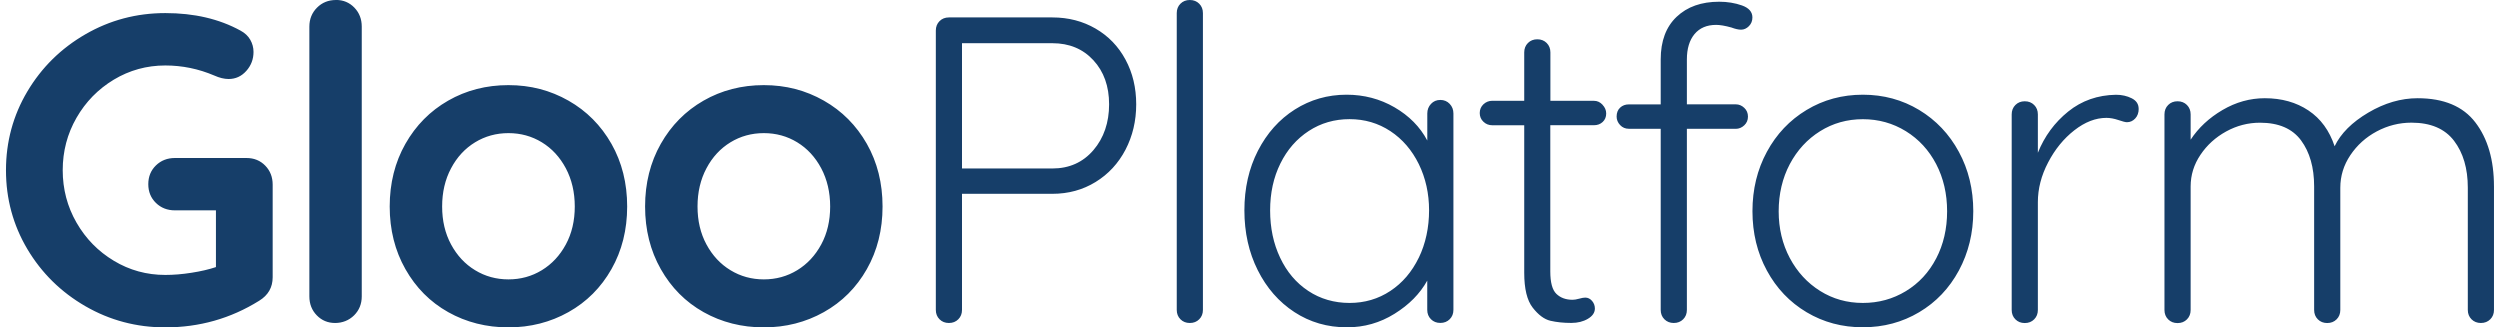 <svg viewBox="0 0 503.87 66.3" height="66" width="504" xmlns="http://www.w3.org/2000/svg"><path d="m52.51 33.55c1 1.03 1.5 2.31 1.5 3.85v18.74c0 2.06-.91 3.65-2.74 4.77-5.78 3.6-12.11 5.39-19.01 5.39-5.83 0-11.23-1.43-16.18-4.29s-8.87-6.72-11.76-11.58c-2.88-4.86-4.32-10.18-4.32-15.95s1.44-11.1 4.33-15.96 6.81-8.72 11.76-11.58 10.34-4.29 16.18-4.29 10.9 1.18 15.21 3.54c.88.47 1.55 1.09 1.99 1.86s.66 1.59.66 2.47c0 1.47-.49 2.76-1.46 3.84-.97 1.09-2.17 1.64-3.58 1.64-.88 0-1.86-.23-2.92-.71-3.18-1.35-6.48-2.03-9.9-2.03-3.77 0-7.25.96-10.43 2.87-3.18 1.92-5.7 4.49-7.56 7.73s-2.79 6.78-2.79 10.61.93 7.37 2.79 10.61 4.38 5.82 7.56 7.73c3.18 1.92 6.66 2.87 10.43 2.87 1.65 0 3.42-.14 5.3-.44 1.89-.29 3.54-.68 4.95-1.15v-11.49h-8.31c-1.53 0-2.81-.5-3.84-1.5s-1.55-2.27-1.55-3.8.52-2.8 1.55-3.8 2.31-1.5 3.84-1.5h14.5c1.53 0 2.8.52 3.8 1.55zm14.32-33.55c-1.53 0-2.82.52-3.84 1.55-1.03 1.03-1.55 2.31-1.55 3.85v54.62c0 1.53.5 2.81 1.5 3.84s2.24 1.55 3.71 1.55 2.81-.52 3.85-1.55c1.03-1.03 1.55-2.31 1.55-3.84v-54.63c0-1.53-.5-2.81-1.5-3.85-1-1.03-2.24-1.55-3.71-1.55zm55.79 29.13c2.12 3.74 3.18 7.97 3.18 12.69s-1.06 8.94-3.18 12.68-5.03 6.65-8.71 8.71-7.74 3.09-12.16 3.09-8.54-1.03-12.2-3.09-6.54-4.96-8.66-8.71c-2.12-3.74-3.18-7.97-3.18-12.68s1.06-8.95 3.18-12.69 5.01-6.66 8.66-8.75 7.72-3.14 12.2-3.14 8.47 1.05 12.16 3.14c3.68 2.09 6.58 5.01 8.71 8.75zm-7.43 12.69c0-2.89-.61-5.47-1.81-7.74-1.21-2.27-2.83-4.02-4.86-5.26s-4.29-1.86-6.76-1.86-4.73.62-6.76 1.86-3.66 2.99-4.86 5.26c-1.21 2.27-1.81 4.85-1.81 7.74s.6 5.45 1.81 7.69 2.83 3.98 4.86 5.21c2.03 1.24 4.29 1.86 6.76 1.86s4.73-.62 6.76-1.86 3.65-2.97 4.86-5.21 1.81-4.8 1.81-7.69zm59.15-12.69c2.12 3.74 3.18 7.97 3.18 12.69s-1.06 8.94-3.18 12.68-5.03 6.65-8.71 8.71-7.74 3.09-12.16 3.09-8.54-1.03-12.2-3.09-6.54-4.96-8.66-8.71c-2.12-3.74-3.18-7.97-3.18-12.68s1.06-8.95 3.18-12.69 5.01-6.66 8.66-8.75 7.72-3.14 12.2-3.14 8.47 1.05 12.16 3.14c3.68 2.09 6.58 5.01 8.71 8.75zm-7.43 12.69c0-2.89-.61-5.47-1.81-7.74-1.21-2.27-2.83-4.02-4.86-5.26s-4.29-1.86-6.76-1.86-4.73.62-6.76 1.86-3.66 2.99-4.86 5.26c-1.21 2.27-1.81 4.85-1.81 7.74s.6 5.45 1.81 7.69 2.83 3.98 4.86 5.21c2.03 1.24 4.29 1.86 6.76 1.86s4.73-.62 6.76-1.86 3.65-2.97 4.86-5.21 1.81-4.8 1.81-7.69zm53.75-36.03c-2.59-1.5-5.51-2.26-8.75-2.26h-20.95c-.77 0-1.4.25-1.9.75s-.75 1.14-.75 1.9v56.58c0 .77.25 1.4.75 1.9s1.13.75 1.9.75 1.4-.25 1.9-.75.75-1.13.75-1.9v-23.51h18.3c3.24 0 6.16-.8 8.75-2.39s4.61-3.77 6.06-6.54c1.44-2.77 2.17-5.83 2.17-9.19s-.72-6.38-2.17-9.06c-1.44-2.68-3.46-4.77-6.06-6.28zm-.44 24.62c-2.12 2.47-4.89 3.71-8.31 3.71h-18.3v-25.37h18.3c3.42 0 6.19 1.15 8.31 3.45s3.18 5.27 3.18 8.93-1.06 6.81-3.18 9.28zm21.43-29.66c.5.5.75 1.14.75 1.9v60.11c0 .77-.25 1.4-.75 1.9s-1.13.75-1.9.75-1.4-.25-1.9-.75-.75-1.13-.75-1.9v-60.11c0-.77.25-1.4.75-1.9s1.13-.75 1.9-.75 1.4.25 1.9.75zm48.84 19.49c-.77 0-1.4.26-1.9.8-.5.53-.75 1.18-.75 1.94v5.48c-1.47-2.77-3.68-5.01-6.63-6.72s-6.19-2.56-9.72-2.56c-3.83 0-7.32 1-10.48 3-3.15 2-5.64 4.79-7.47 8.35-1.83 3.57-2.74 7.59-2.74 12.07s.9 8.52 2.7 12.11c1.8 3.6 4.27 6.43 7.42 8.49s6.7 3.09 10.65 3.09c3.48 0 6.69-.91 9.63-2.74 2.95-1.83 5.16-4.07 6.63-6.72v5.92c0 .77.25 1.4.75 1.9s1.13.75 1.9.75 1.4-.25 1.9-.75.75-1.13.75-1.9v-39.77c0-.76-.25-1.41-.75-1.94s-1.14-.8-1.9-.8zm-4.38 31.96c-1.39 2.86-3.3 5.1-5.75 6.72s-5.2 2.43-8.27 2.43-5.91-.81-8.35-2.43c-2.45-1.62-4.35-3.86-5.7-6.72-1.36-2.86-2.03-6.06-2.03-9.59s.69-6.7 2.08-9.5c1.38-2.8 3.3-4.99 5.75-6.59 2.44-1.59 5.2-2.39 8.26-2.39s5.82.81 8.27 2.43 4.36 3.85 5.75 6.67c1.38 2.83 2.08 5.95 2.08 9.37s-.69 6.73-2.08 9.59zm37.21-30.99c.5.53.75 1.12.75 1.77 0 .71-.24 1.28-.71 1.72s-1.06.66-1.77.66h-8.84v29.61c0 2.24.41 3.76 1.24 4.55.82.79 1.91 1.19 3.27 1.19.35 0 .8-.07 1.33-.22s.94-.22 1.24-.22c.53 0 .99.22 1.37.66s.58.96.58 1.55c0 .83-.47 1.52-1.41 2.08s-2.06.84-3.36.84c-1.59 0-3.01-.15-4.24-.44-1.24-.29-2.43-1.18-3.58-2.65s-1.72-3.83-1.72-7.07v-29.87h-6.45c-.71 0-1.31-.23-1.81-.71-.5-.47-.75-1.06-.75-1.77s.25-1.29.75-1.77c.5-.47 1.11-.71 1.81-.71h6.45v-9.8c0-.76.25-1.4.75-1.9s1.13-.75 1.9-.75 1.4.25 1.9.75.75 1.14.75 1.9v9.81h8.84c.65 0 1.22.26 1.72.79zm30.36-17.68c0 .71-.24 1.3-.71 1.77s-1 .71-1.59.71c-.53 0-1.18-.15-1.95-.44-1.3-.36-2.33-.53-3.09-.53-1.89 0-3.34.62-4.38 1.86-1.03 1.24-1.55 2.95-1.55 5.13v9.1h9.9c.65 0 1.22.24 1.72.71s.75 1.06.75 1.77-.25 1.3-.75 1.77-1.08.71-1.72.71h-9.9v36.67c0 .77-.25 1.4-.75 1.9s-1.14.75-1.9.75-1.4-.25-1.9-.75-.75-1.13-.75-1.9v-36.68h-6.45c-.71 0-1.3-.25-1.77-.75s-.71-1.08-.71-1.72c0-.76.24-1.37.71-1.81s1.06-.66 1.77-.66h6.45v-9.12c0-3.71 1.08-6.59 3.23-8.62 2.15-2.04 5.02-3.05 8.62-3.05 1.65 0 3.18.25 4.6.75 1.41.5 2.12 1.31 2.12 2.43zm33.77 18.74c-3.42-2.06-7.22-3.09-11.4-3.09s-7.99 1.03-11.4 3.09c-3.42 2.06-6.1 4.89-8.04 8.48-1.95 3.6-2.92 7.6-2.92 12.02s.97 8.43 2.92 12.02c1.94 3.59 4.63 6.41 8.04 8.44 3.42 2.04 7.22 3.05 11.4 3.05s7.99-1.02 11.4-3.05c3.42-2.03 6.1-4.85 8.04-8.44 1.94-3.6 2.92-7.6 2.92-12.02s-.97-8.43-2.92-12.02c-1.94-3.59-4.63-6.42-8.04-8.48zm3.45 30.06c-1.47 2.83-3.52 5.04-6.14 6.63s-5.52 2.39-8.71 2.39-6.07-.81-8.66-2.43-4.64-3.85-6.14-6.67c-1.5-2.83-2.25-5.98-2.25-9.46s.75-6.72 2.25-9.55 3.55-5.05 6.14-6.67 5.48-2.43 8.66-2.43 6.08.81 8.71 2.43c2.62 1.62 4.67 3.85 6.14 6.67 1.47 2.83 2.21 6.01 2.21 9.55s-.74 6.72-2.21 9.55zm41.01-30.32c0 .83-.24 1.49-.71 1.99s-1.03.75-1.68.75c-.3 0-.87-.15-1.72-.44-.86-.29-1.67-.44-2.43-.44-2.18 0-4.35.84-6.5 2.52s-3.92 3.85-5.3 6.5c-1.39 2.65-2.08 5.33-2.08 8.04v21.84c0 .77-.25 1.4-.75 1.9s-1.13.75-1.9.75-1.4-.25-1.9-.75-.75-1.13-.75-1.9v-39.61c0-.76.25-1.4.75-1.9s1.13-.75 1.9-.75 1.4.25 1.9.75.75 1.14.75 1.9v7.78c1.35-3.36 3.4-6.14 6.14-8.35s5.97-3.34 9.68-3.4c1.18 0 2.24.24 3.18.71s1.41 1.18 1.41 2.12zm71.95 15.73v25.02c0 .77-.25 1.4-.75 1.9s-1.14.75-1.9.75-1.4-.25-1.9-.75-.75-1.13-.75-1.9v-24.75c0-3.89-.93-7.06-2.79-9.5s-4.73-3.67-8.62-3.67c-2.47 0-4.82.59-7.03 1.77s-3.99 2.79-5.35 4.82-2.03 4.23-2.03 6.59v24.75c0 .77-.25 1.4-.75 1.9s-1.14.75-1.9.75-1.4-.25-1.9-.75-.75-1.13-.75-1.9v-25.02c0-3.83-.89-6.94-2.65-9.32-1.77-2.39-4.54-3.58-8.31-3.58-2.42 0-4.7.59-6.85 1.77s-3.89 2.76-5.21 4.73c-1.33 1.97-1.99 4.11-1.99 6.41v25.02c0 .77-.25 1.4-.75 1.9s-1.13.75-1.9.75-1.4-.25-1.9-.75-.75-1.13-.75-1.9v-39.62c0-.76.25-1.4.75-1.9s1.13-.75 1.9-.75 1.4.25 1.9.75.75 1.14.75 1.9v5.13c1.59-2.42 3.74-4.42 6.45-6.01s5.57-2.39 8.57-2.39c3.42 0 6.37.83 8.84 2.48 2.48 1.65 4.24 4.07 5.3 7.25 1.24-2.59 3.51-4.86 6.81-6.81s6.63-2.92 9.99-2.92c5.3 0 9.21 1.63 11.71 4.91 2.5 3.27 3.76 7.59 3.76 12.95z" fill="#163e69" fill-rule="evenodd"/></svg>